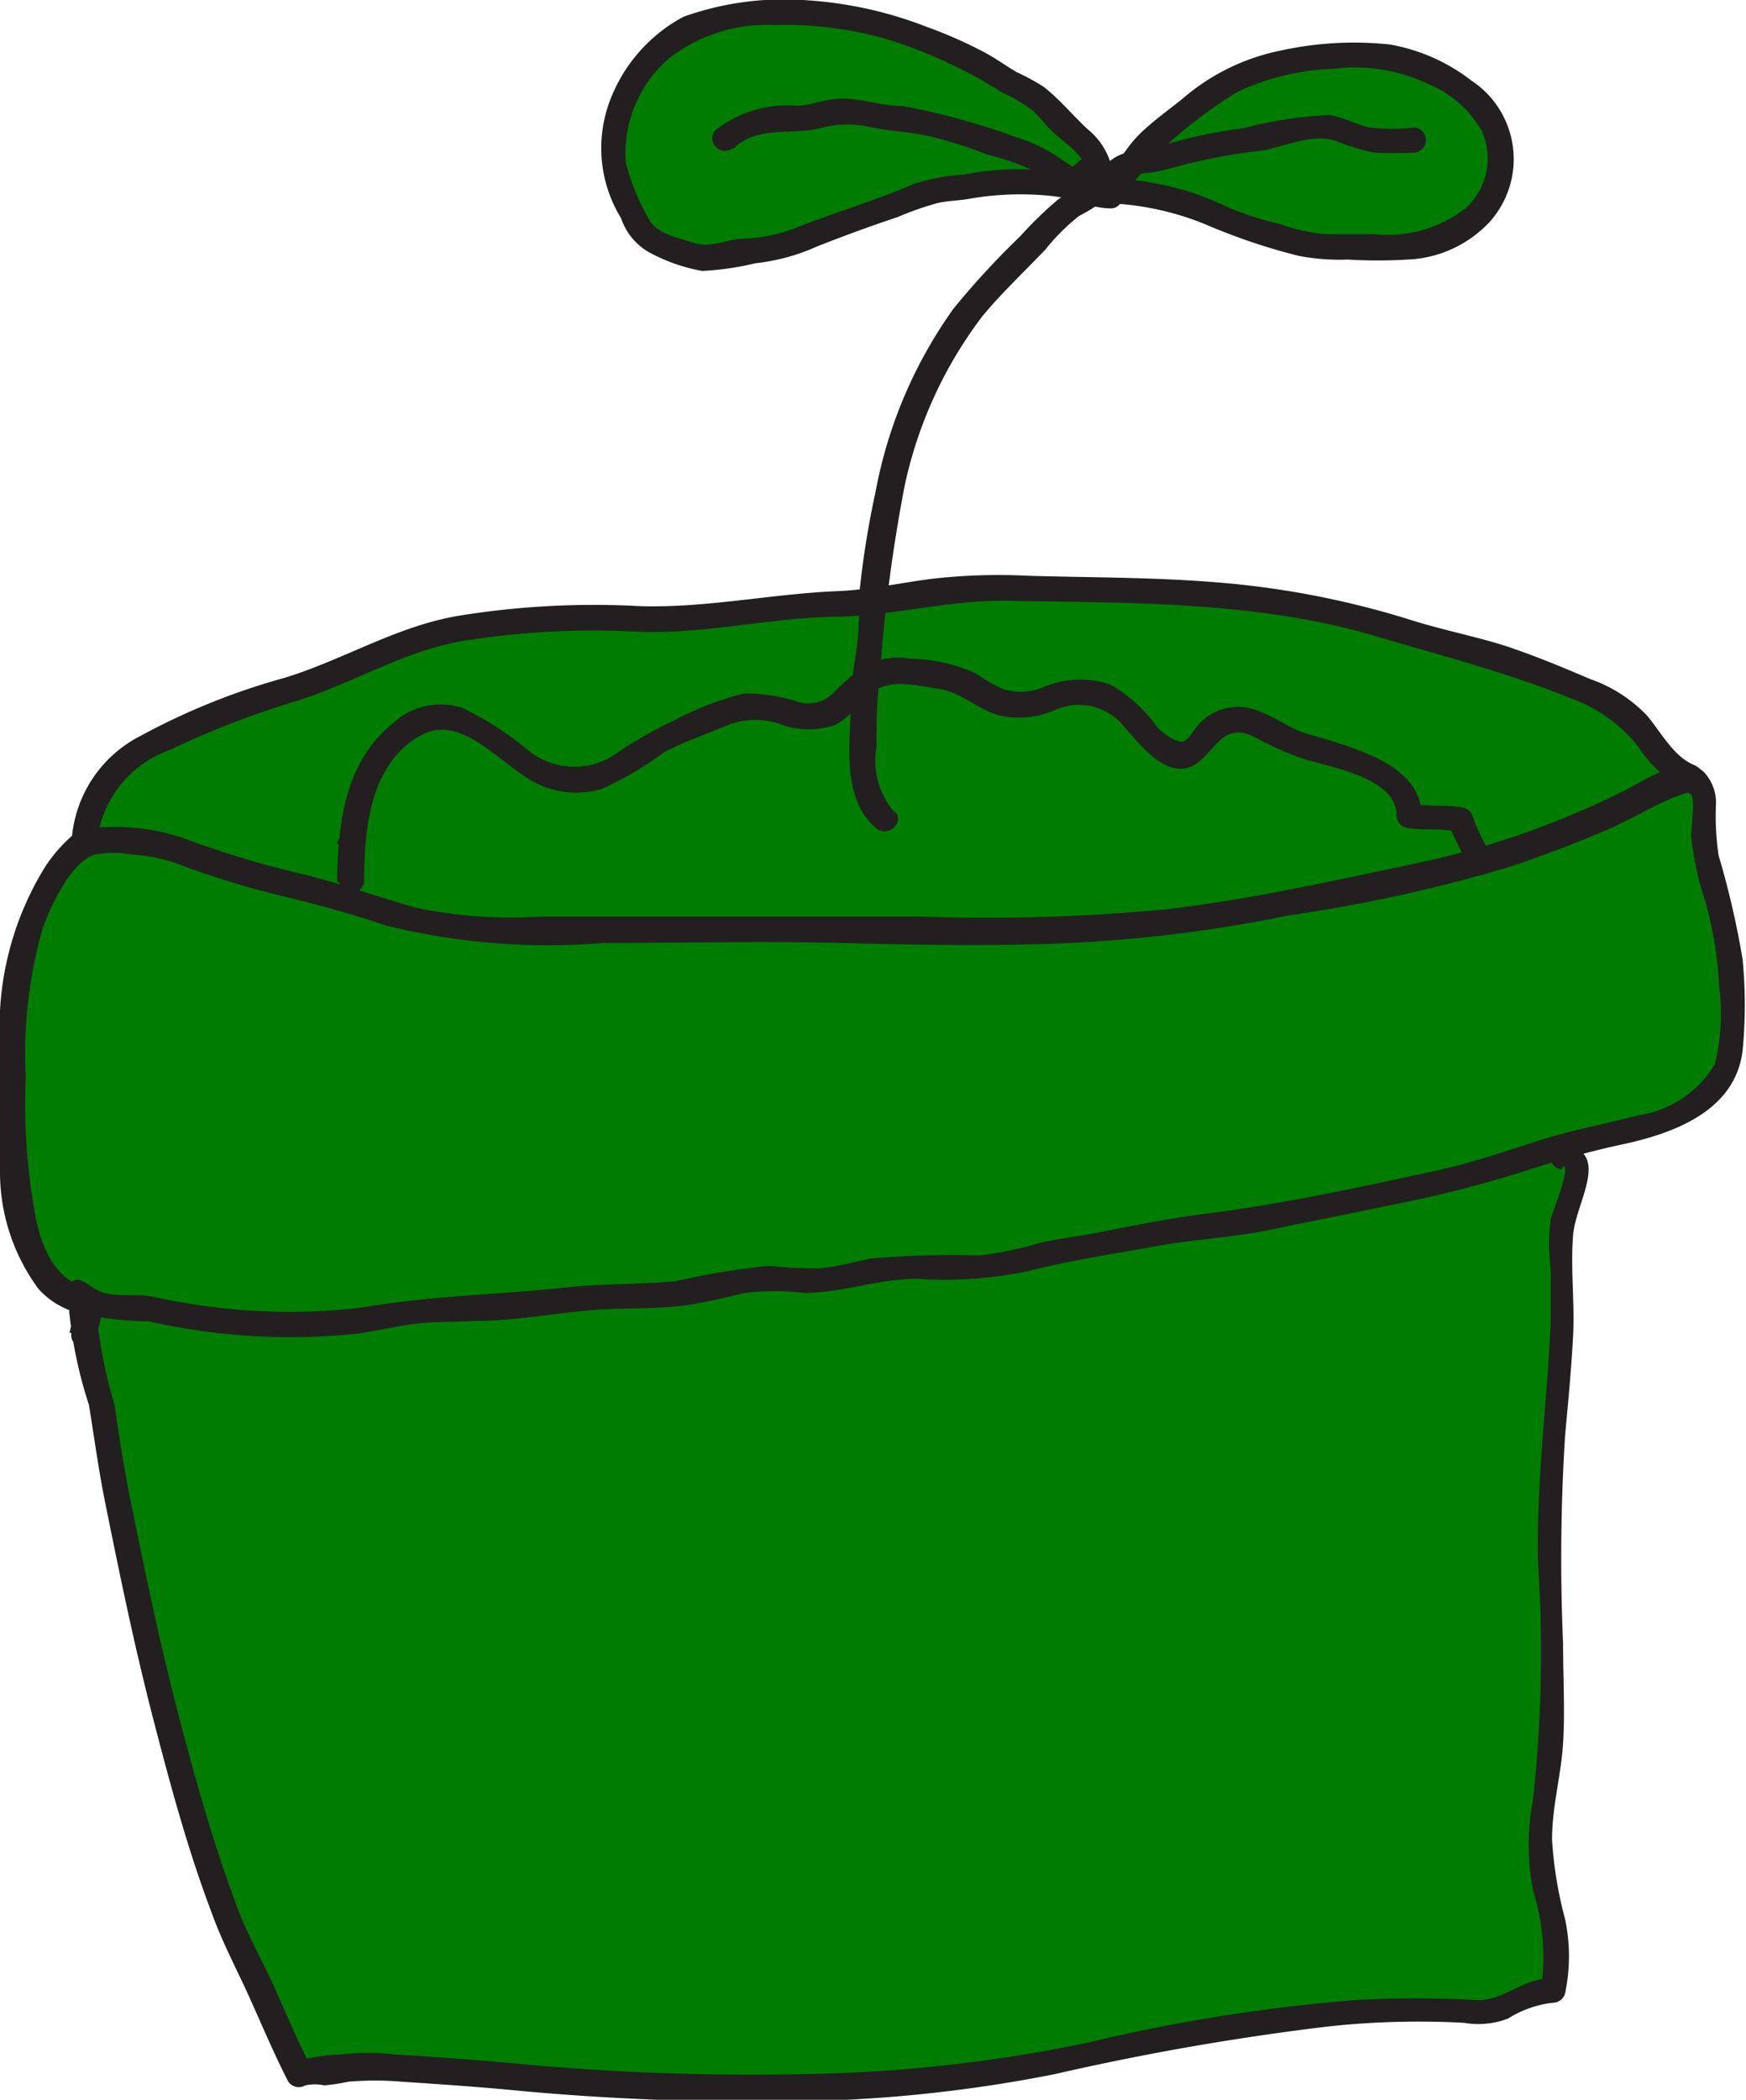 <svg xmlns="http://www.w3.org/2000/svg" width="52.21" height="62.77" viewBox="0 0 52.21 62.77">
  <title>Asset 14Web</title>
  <g id="Layer_2" data-name="Layer 2">
    <g id="Sketch">
      <g>
        <g>
          <path d="M2.51,25.23c0-2.53,2.81-3.33,4.63-4.1.91-.38,1.84-.52,2.71-.95.63-.32,1.24-.58,1.93-.85a18.17,18.17,0,0,1,6.41-.84c.86,0,1.77.09,2.63,0,1.31-.11,2.44-.45,3.8-.44s2.54-.33,3.9-.44,2.61,0,3.89,0a40.13,40.13,0,0,1,6.52.46,24.44,24.44,0,0,1,3.53.92c1,.31,1.94.44,2.92.83a27.73,27.73,0,0,1,2.95,1.24c.8.44,1.37,1.87,2.23,2.15l-1.82,4.67L3,29.6Z" transform="translate(0)" style="fill: #007d00"/>
          <path d="M2.89,25.23A3.31,3.31,0,0,1,5.1,22.41a26.41,26.41,0,0,1,3.82-1.47c1.65-.53,3.09-1.43,4.81-1.76a24.5,24.5,0,0,1,5.41-.29c1.94.06,3.79-.4,5.71-.45,1.77,0,3.48-.51,5.27-.48,3.74.07,7.54,0,11.16,1.1,1.92.57,3.84,1.06,5.7,1.82a4.5,4.5,0,0,1,2,1.43,3.56,3.56,0,0,0,1.45,1.3l-.26-.46-1.82,4.67.36-.28-4.56.17-10.89.4-13.23.49L8.61,29l-3.75.14-1.18,0a3.09,3.09,0,0,0-.61,0H3l.37.37-.47-4.37c-.05-.47-.8-.48-.75,0l.47,4.37A.39.39,0,0,0,3,30l4.56-.17,10.89-.4,13.23-.49,11.45-.42,3.75-.14c.59,0,1.2,0,1.79-.07h.08A.39.39,0,0,0,49.1,28l1.82-4.67c.08-.2-.09-.39-.26-.46-.62-.25-1-1-1.42-1.49a4.3,4.3,0,0,0-1.69-1.08c-.79-.34-1.59-.67-2.41-.95s-1.94-.5-2.9-.8a26.32,26.32,0,0,0-5.61-1.12c-2-.18-4-.16-5.94-.22a17.34,17.34,0,0,0-2.88.1c-.91.12-1.82.32-2.74.36-2,.08-3.93.51-5.93.45a25.33,25.33,0,0,0-5.5.3c-1.83.33-3.37,1.3-5.12,1.84A20.3,20.3,0,0,0,4.2,22a3.78,3.78,0,0,0-2.06,3.19A.38.38,0,0,0,2.89,25.23Z" transform="translate(0)" style="fill: #231f20"/>
        </g>
        <g>
          <path d="M46.74,34.5c1,0,0,1.6,0,2.13a14.13,14.13,0,0,0,0,1.72c0,2.48-.43,4.83-.42,7.31,0,2.81.3,5.82-.21,8.58-.38,2.07.81,3.28.33,5.28-.55-.1-1.61.75-2.17.66a19.48,19.48,0,0,0-3.5,0c-4.3.15-8.51,1.61-12.8,2a75.77,75.77,0,0,1-9.53.09c-1.92,0-3.74-.37-5.64-.44a12.37,12.37,0,0,0-2.72,0c-.61.16-.7-.09-1.14.16-.7-1.32-.95-2.15-1.63-3.49a30.44,30.44,0,0,1-1.68-4.87,87.75,87.75,0,0,1-2.18-9.09c-.21-1-.33-2.11-.51-3.15a8.06,8.06,0,0,1-.44-2.16,5.93,5.93,0,0,1,0,.73l.24-1C-.06,38.57.4,33.34.41,31.21c0-2.35.36-4.31,2.1-6a6.43,6.43,0,0,1,2.1,0,17.83,17.83,0,0,1,2.2.75c1.19.35,2.45.57,3.66.94a12.87,12.87,0,0,0,3.39.85c3.51.1,7,0,10.56,0,4.2,0,8.53.31,12.62-.52,2.23-.45,4.58-.82,6.78-1.36a36.68,36.68,0,0,0,3.77-1.33,24.31,24.31,0,0,1,3-1.3c.64.4.32,1.06.38,1.65a12.16,12.16,0,0,0,.55,2.37A8.07,8.07,0,0,1,51.8,30c0,1.41.16,2.22-1.16,3.1a11.82,11.82,0,0,1-3.55,1.1c-1.51.43-2.87,1-4.43,1.27-2,.4-4.07,1-6.15,1.17-1.66.18-3.3.59-4.95.85-.69.1-1.34.37-2,.44-1.11.11-2.16-.13-3.27.07a12.37,12.37,0,0,1-1.93.34,11.74,11.74,0,0,0-2,0,10.93,10.93,0,0,1-2.93.44c-2.05,0-3.83.43-5.86.42a25.42,25.42,0,0,0-3.41.44c-.87.1-1.83,0-2.71,0a12.8,12.8,0,0,1-2.94-.43c-.57-.12-1.11.08-1.68-.18s-.06-.18-.48-.31" transform="translate(0)" style="fill: #007d00"/>
          <path d="M46.74,34.87c.25,0-.33,1.39-.37,1.58a5.64,5.64,0,0,0,0,1.48c0,.53,0,1.07,0,1.61-.11,2.39-.43,4.75-.38,7.15a40.19,40.19,0,0,1-.15,7.11,7.21,7.21,0,0,0,0,2.7,6.74,6.74,0,0,1,.25,2.92l.36-.27c-.84-.08-1.48.69-2.32.64a30.73,30.73,0,0,0-3.59,0,51.76,51.76,0,0,0-8,1.27,44.43,44.43,0,0,1-8.37.94A74.63,74.63,0,0,1,16,61.74c-1.38-.13-2.76-.24-4.14-.32a7.43,7.43,0,0,0-1.7,0,4.8,4.8,0,0,0-1.37.23l.51.13c-.4-.76-.73-1.55-1.08-2.34S7.31,57.69,7,56.76C6.32,54.92,5.79,53,5.3,51.12s-.94-4-1.34-6c-.22-1-.38-2.09-.54-3.14a14.22,14.22,0,0,1-.54-2.78H2.13c0,.24,0,.49,0,.73a.38.38,0,0,0,.74.1l.23-1a.39.39,0,0,0-.27-.47C1.59,38.38,1.16,37.14,1,36A18.28,18.28,0,0,1,.77,32.2a13.67,13.67,0,0,1,.51-4.46c.25-.68.82-1.93,1.54-2.19a3.28,3.28,0,0,1,1.17,0,4.78,4.78,0,0,1,1.34.28,26.17,26.17,0,0,0,3,.93c1.09.26,2.16.55,3.22.91a20.3,20.3,0,0,0,6.51.52c2.37,0,4.73-.06,7.1,0s4.56.1,6.84,0a42.77,42.77,0,0,0,6.57-.83,45.61,45.61,0,0,0,6.65-1.47c1-.34,1.91-.69,2.83-1.08.39-.17.76-.37,1.14-.56.21-.11.42-.22.63-.31a3.38,3.38,0,0,1,.44-.18c.19-.06.19-.1.31,0s0,1,0,1.25a9.59,9.59,0,0,0,.29,1.51,11.27,11.27,0,0,1,.55,3,6.28,6.28,0,0,1-.13,2.29A3.21,3.21,0,0,1,49,33.34c-1,.26-2,.44-3,.76s-2,.67-3.08.9c-2.3.5-4.59,1-6.92,1.29-1.09.14-2.16.36-3.24.57-.54.1-1.09.17-1.64.29a11.32,11.32,0,0,1-1.82.38,29.15,29.15,0,0,0-3.24.09c-.5.1-1,.24-1.49.29A11.94,11.94,0,0,1,23,37.84a22.23,22.23,0,0,0-2.79.46c-1.07.1-2.15.07-3.22.18-2,.22-4.09.25-6.12.6a18.09,18.09,0,0,1-3.37.1,19.59,19.59,0,0,1-2.95-.42c-.44-.08-.88,0-1.31-.08s-.52-.29-.85-.41-.66.56-.2.72a6.67,6.67,0,0,0,.58.35,9.47,9.47,0,0,0,1.68.16,19.29,19.29,0,0,0,2.94.43,18.85,18.85,0,0,0,3.36-.07c.52-.08,1-.19,1.54-.27s1.27-.07,1.91-.1c1.16,0,2.3-.22,3.45-.32s2.16,0,3.22-.21c.48-.08.95-.21,1.42-.31a7.41,7.41,0,0,1,1.76,0c1.15,0,2.24-.43,3.4-.42A12.28,12.28,0,0,0,30.75,38c1.22-.32,2.49-.5,3.73-.73S36.86,37,38,36.76s2.44-.49,3.66-.75a35.26,35.26,0,0,0,3.51-.87c1.1-.35,2.17-.68,3.3-.92,1.56-.33,3.43-1,3.64-2.83a14.33,14.33,0,0,0,0-2.7,25.64,25.64,0,0,0-.72-3.12,8.27,8.27,0,0,1-.08-1.49,1.32,1.32,0,0,0-.36-1c-.58-.56-1.72.22-2.29.51a25.61,25.61,0,0,1-6.47,2.25c-2.4.51-4.85,1.05-7.28,1.34a57.38,57.38,0,0,1-7.42.22c-2.51,0-5,0-7.52,0-1.27,0-2.54,0-3.81,0a13.77,13.77,0,0,1-3.74-.27c-1.13-.32-2.23-.72-3.37-1a28.16,28.16,0,0,1-3.36-1,6.25,6.25,0,0,0-2.57-.4,1.73,1.73,0,0,0-.9.2,4.39,4.39,0,0,0-.93,1.08A9.12,9.12,0,0,0,0,31.21a37.84,37.84,0,0,0,0,3.84,5.88,5.88,0,0,0,1.15,3.48,2.41,2.41,0,0,0,1.43.77l-.27-.46-.23,1,.74.1c0-.24,0-.49,0-.73a.38.38,0,0,0-.75,0A13.13,13.13,0,0,0,2.66,42c.17,1.05.31,2.1.53,3.14.42,2.08.85,4.15,1.38,6.2s1.06,4,1.76,5.84c.31.87.74,1.67,1.12,2.51s.74,1.7,1.16,2.52a.38.38,0,0,0,.52.13,1.37,1.37,0,0,1,.57,0,5.68,5.68,0,0,0,.72-.11,9.27,9.27,0,0,1,1.58,0c1.21.08,2.41.16,3.61.28a77.46,77.46,0,0,0,8.06.31A42.59,42.59,0,0,0,31.56,62a78,78,0,0,1,8.15-1.42,25.17,25.17,0,0,1,4.07-.11,2.47,2.47,0,0,0,1.32-.13,3.17,3.17,0,0,1,1.34-.47.38.38,0,0,0,.36-.28,5.36,5.36,0,0,0,0-2.22A12,12,0,0,1,46.41,55c0-1,.27-1.92.33-2.88s0-2,0-3a58.29,58.29,0,0,1,.06-6.2c.09-1,.19-2,.24-3s-.08-2,0-3,1.19-2.52-.34-2.71c-.48-.06-.47.69,0,.75Z" transform="translate(0)" style="fill: #231f20"/>
        </g>
        <path d="M10.14,25.23v1.14a.38.38,0,0,0,.75,0c0-1.56.16-3.54,1.7-4.39,1.3-.72,2.53,1.11,3.66,1.53a2.73,2.73,0,0,0,1.74.08,10.66,10.66,0,0,0,1.87-1.1c.59-.32,1.27-.54,1.89-.81a2.29,2.29,0,0,1,1.67,0,2.43,2.43,0,0,0,1.53,0c.51-.24.8-.79,1.29-1.08s1.28-.09,1.87,0,1.09.57,1.7.77a2.71,2.71,0,0,0,1.73-.14,1.72,1.72,0,0,1,2,.41c.53.58,1.45,1.88,2.35,1.1.53-.46.76-1.13,1.62-.71a9.25,9.25,0,0,0,1.51.67c.8.24,2.76.57,2.74,1.68a.38.38,0,0,0,.28.36c.51.1,1,0,1.54.13l-.26-.26c.14.45.42.85.56,1.3s.87.26.72-.2-.42-.85-.56-1.3a.38.38,0,0,0-.26-.26c-.51-.12-1,0-1.54-.14l.27.37c0-1.07-1-1.61-1.85-1.94-.51-.2-1-.34-1.56-.5s-1.14-.64-1.77-.78a1.59,1.59,0,0,0-1.47.48c-.14.13-.27.41-.44.51s-.62-.19-.83-.43a4.41,4.41,0,0,0-1.39-1.26,2.85,2.85,0,0,0-2.07.11A1.78,1.78,0,0,1,30,20.6a4.25,4.25,0,0,1-.8-.46,5,5,0,0,0-2-.45,2,2,0,0,0-1.6.4,9.09,9.09,0,0,0-.72.66,1.06,1.06,0,0,1-1.11.2,5.27,5.27,0,0,0-1.52-.22,9.22,9.22,0,0,0-2.06.79,12.69,12.69,0,0,0-1.89,1.09,2.19,2.19,0,0,1-2.48-.16,9.42,9.42,0,0,0-2-1.29,2.11,2.11,0,0,0-2.05.44c-1.46,1.18-1.67,3-1.69,4.77h.75V25.23a.38.38,0,0,0-.75,0Z" transform="translate(0)" style="fill: #231f20"/>
        <path d="M26.79,24.33a2.36,2.36,0,0,1-.58-2c0-.65,0-1.32.09-2a47.43,47.43,0,0,1,.75-5.8,12.81,12.81,0,0,1,2.32-5.07c.58-.7,1.25-1.33,1.89-2a6.3,6.3,0,0,1,1-1,6.15,6.15,0,0,0,1-.65c.35-.33-.18-.86-.53-.53s-.76.43-1.11.7a11.32,11.32,0,0,0-1.11,1.08,24.13,24.13,0,0,0-2,2.17,13.7,13.7,0,0,0-2.33,5.48,27.19,27.19,0,0,0-.49,3.09c0,.54,0,1.08-.08,1.62s-.14.92-.16,1.4c0,1.27-.35,3,.75,3.94.36.31.9-.21.53-.53Z" transform="translate(0)" style="fill: #231f20"/>
        <g>
          <path d="M33.26,5.86c-.26.06-.75-.2-1-.26a10.65,10.65,0,0,0-2.12-.17,10.06,10.06,0,0,0-1.57.22,3.91,3.91,0,0,0-.83.09c-.26.1-.48.25-.74.33-1.18.35-2.33.81-3.47,1.26a4.9,4.9,0,0,1-1.48.2c-.24,0-.41.17-.64.21a2.64,2.64,0,0,1-1.12-.25,3.94,3.94,0,0,1-.84-.36c-.35-.23-.35-.45-.52-.8a4.54,4.54,0,0,1-.59-1.82,4.77,4.77,0,0,1,1.8-3.38A3.34,3.34,0,0,1,21.79.57,8.76,8.76,0,0,1,23.58.38,5.5,5.5,0,0,1,25.1.54c.57.15,1.21.16,1.75.36A13.25,13.25,0,0,1,30,2.38c.29.21.64.29.93.52a10.09,10.09,0,0,1,.72.74c.45.41,1.16.87,1.21,1.54l.17,0" transform="translate(0)" style="fill: #007d00"/>
          <path d="M33.26,5.48a6.7,6.7,0,0,1-1.36-.32,11.87,11.87,0,0,0-1.58-.1,8.49,8.49,0,0,0-1.5.16,5.85,5.85,0,0,0-1.5.28c-1.13.49-2.35.85-3.5,1.3a4.59,4.59,0,0,1-1.51.33c-.59,0-1,.31-1.6.12s-1.1-.28-1.34-.76a6.33,6.33,0,0,1-.66-1.65A3.76,3.76,0,0,1,20,1.75a4.76,4.76,0,0,1,3.18-1,10.85,10.85,0,0,1,3.4.44,14.27,14.27,0,0,1,3.36,1.56,5,5,0,0,1,.92.54c.23.2.4.45.63.66.42.39,1,.71,1.05,1.32a.36.36,0,0,0,.26.26l.17,0c.47.12.67-.61.2-.72l-.17,0,.26.26a2.09,2.09,0,0,0-.74-1.21c-.44-.41-.85-.91-1.32-1.27a6.76,6.76,0,0,0-.79-.43c-.3-.17-.58-.38-.89-.55a13,13,0,0,0-1.79-.8A12,12,0,0,0,24,0,8.93,8.93,0,0,0,20.44.5a4.74,4.74,0,0,0-2.22,2.56,4,4,0,0,0,.35,3.46,1.86,1.86,0,0,0,.8,1A5.23,5.23,0,0,0,21,8.1a8.71,8.71,0,0,0,1.59-.23,6.13,6.13,0,0,0,1.86-.51c.79-.31,1.58-.6,2.39-.87A9.42,9.42,0,0,1,28,6.08C28.31,6,28.67,6,29,5.94a8.88,8.88,0,0,1,2.36-.09,5.21,5.21,0,0,1,1,.2,2.31,2.31,0,0,0,.85.18c.48,0,.48-.79,0-.75Z" transform="translate(0)" style="fill: #231f20"/>
        </g>
        <g>
          <path d="M33.26,5.43c.38-.11.68-.76,1-1s.62-.51.94-.78a6.61,6.61,0,0,1,3.34-1.76,8.11,8.11,0,0,1,3.57,0,3.8,3.8,0,0,1,2.72,2.42,2.54,2.54,0,0,1-1.66,2.8,11,11,0,0,1-3.54.26,10.07,10.07,0,0,1-1.9-.43,5.92,5.92,0,0,1-1.51-.57,8.24,8.24,0,0,0-3.59-.69" transform="translate(0)" style="fill: #007d00"/>
          <path d="M33.45,5.76c.58-.26.9-1,1.38-1.37A13.9,13.9,0,0,1,37,2.75a7.24,7.24,0,0,1,2.86-.69,5.08,5.08,0,0,1,2.8.43A3.29,3.29,0,0,1,44.3,3.9a2,2,0,0,1-.48,2.33A3.81,3.81,0,0,1,41.09,7c-.49,0-1,0-1.46,0a5.39,5.39,0,0,1-1.31-.29,9.94,9.94,0,0,1-1.52-.48,11.6,11.6,0,0,0-1.27-.51,9.5,9.5,0,0,0-2.9-.4.38.38,0,0,0,0,.75,8.59,8.59,0,0,1,3.4.63,18.21,18.21,0,0,0,2.81.95,6.49,6.49,0,0,0,1.46.11,15.28,15.28,0,0,0,1.79,0,3.56,3.56,0,0,0,2.44-1.11A2.81,2.81,0,0,0,44,2.41a5.54,5.54,0,0,0-2.44-1.08,10.19,10.19,0,0,0-3.21.17,6.45,6.45,0,0,0-3,1.46c-.46.37-1,.75-1.38,1.16s-.52.81-.93,1-.06.84.38.65Z" transform="translate(0)" style="fill: #231f20"/>
        </g>
        <path d="M21.94,4.44c.7-.71,1.8-.38,2.63-.62a3.13,3.13,0,0,1,1.55,0c.58.11,1.17.13,1.75.27a13.77,13.77,0,0,1,1.65.53A7.2,7.2,0,0,1,31,5.15a3.48,3.48,0,0,0,.93.54.55.55,0,0,0,.4,0c.15-.06.23-.24.37-.3.45-.17.25-.89-.2-.72-.12,0-.35.29-.44.31a3.05,3.05,0,0,0-.3-.2,4.67,4.67,0,0,0-1.32-.66A21.47,21.47,0,0,0,27,3.17c-.59,0-1.14-.2-1.73-.22s-.94.2-1.45.21a3.5,3.5,0,0,0-2.45.75.38.38,0,0,0,.53.53Z" transform="translate(0)" style="fill: #231f20"/>
        <path d="M33.53,5.49c.26-.3.45-.29.82-.32a6.59,6.59,0,0,0,.88-.2,17.23,17.23,0,0,1,2.36-.45c.79-.09,1.56-.55,2.35-.31a6.42,6.42,0,0,0,1.13.35,10.44,10.44,0,0,0,1.25,0,.38.38,0,0,0,0-.75,5.78,5.78,0,0,1-1.38,0c-.41-.1-.77-.31-1.19-.37a12,12,0,0,0-2.59.4,13.49,13.49,0,0,0-2.43.52c-.67.19-1.23.06-1.73.64-.32.36.21.89.53.53Z" transform="translate(0)" style="fill: #231f20"/>
      </g>
    </g>
  </g>
</svg>
